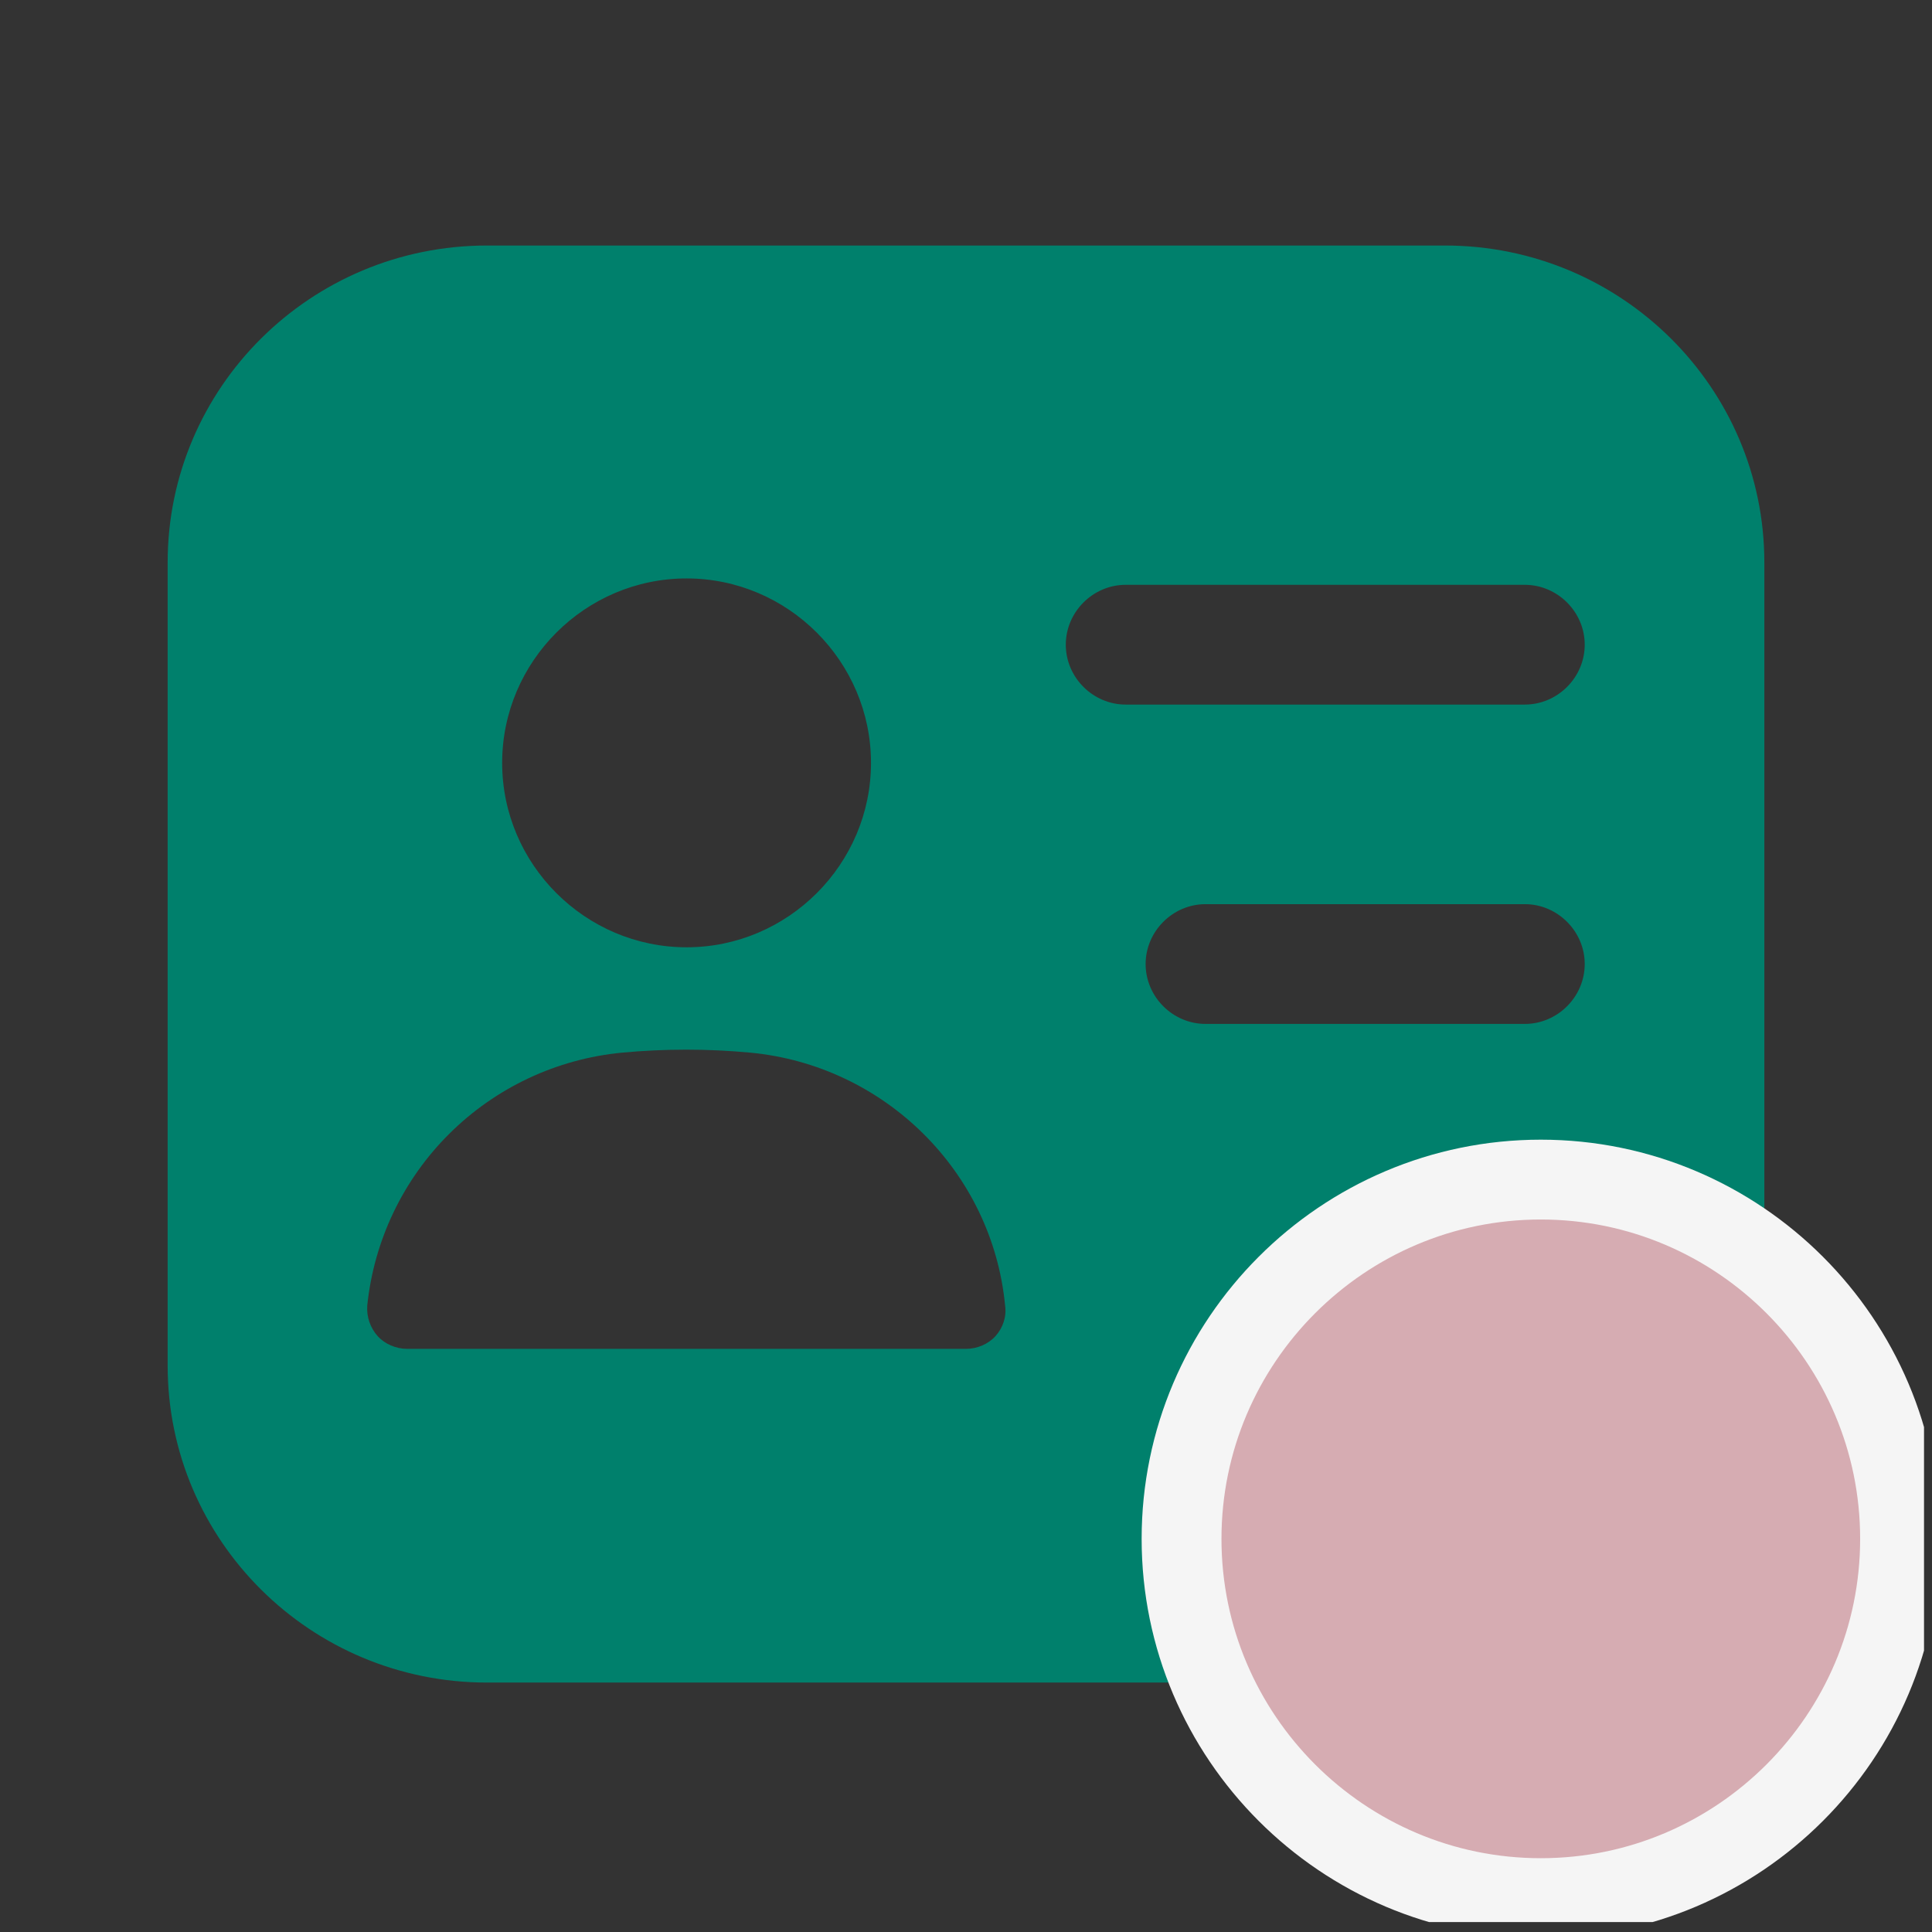 <svg width="121" height="121" viewBox="0 0 121 121" fill="none" xmlns="http://www.w3.org/2000/svg">
<rect x="0" y="0" width="121" height="121" fill="#333333" stroke="none"/>
<g clip-path="url(#clip0_42_79)">
<path d="M90.5 15.377H30.5C19.45 15.377 10.5 24.277 10.5 35.227V85.528C10.5 96.478 19.45 105.378 30.5 105.378H90.5C101.55 105.378 110.5 96.478 110.5 85.528V35.227C110.5 24.277 101.55 15.377 90.5 15.377ZM43 36.227C49.35 36.227 54.55 41.428 54.55 47.778C54.55 54.127 49.35 59.328 43 59.328C36.65 59.328 31.45 54.127 31.45 47.778C31.45 41.428 36.65 36.227 43 36.227ZM62.35 83.677C61.9 84.177 61.2 84.478 60.5 84.478H25.5C24.8 84.478 24.1 84.177 23.65 83.677C23.421 83.42 23.246 83.119 23.134 82.793C23.023 82.467 22.977 82.121 23 81.778C23.418 77.7 25.235 73.892 28.143 71.003C31.051 68.113 34.87 66.32 38.95 65.927C41.627 65.677 44.322 65.677 47 65.927C55.4 66.728 62.15 73.377 62.95 81.778C63.05 82.478 62.8 83.177 62.35 83.677ZM95.5 84.127H85.5C83.45 84.127 81.75 82.427 81.75 80.377C81.75 78.328 83.45 76.627 85.5 76.627H95.5C97.55 76.627 99.25 78.328 99.25 80.377C99.25 82.427 97.55 84.127 95.5 84.127ZM95.5 64.127H75.5C73.45 64.127 71.75 62.428 71.75 60.377C71.75 58.328 73.45 56.627 75.5 56.627H95.5C97.55 56.627 99.25 58.328 99.25 60.377C99.25 62.428 97.55 64.127 95.5 64.127ZM95.5 44.127H70.5C68.45 44.127 66.75 42.428 66.75 40.377C66.75 38.328 68.45 36.627 70.5 36.627H95.5C97.55 36.627 99.25 38.328 99.25 40.377C99.25 42.428 97.55 44.127 95.5 44.127Z" fill="#00806C"/>
<path d="M96.5 73.877C84.099 73.877 74 83.977 74 96.377C74 108.778 84.099 118.878 96.5 118.878C108.901 118.878 119 108.778 119 96.377C119 83.977 108.901 73.877 96.5 73.877Z" fill="#D6ACB2" stroke="#F5F5F5" stroke-width="5"/>
</g>
<defs>
<clipPath id="clip0_42_79">
<rect width="120" height="120" fill="white" transform="translate(0.5 0.378)"/>
</clipPath>
</defs>
</svg>

